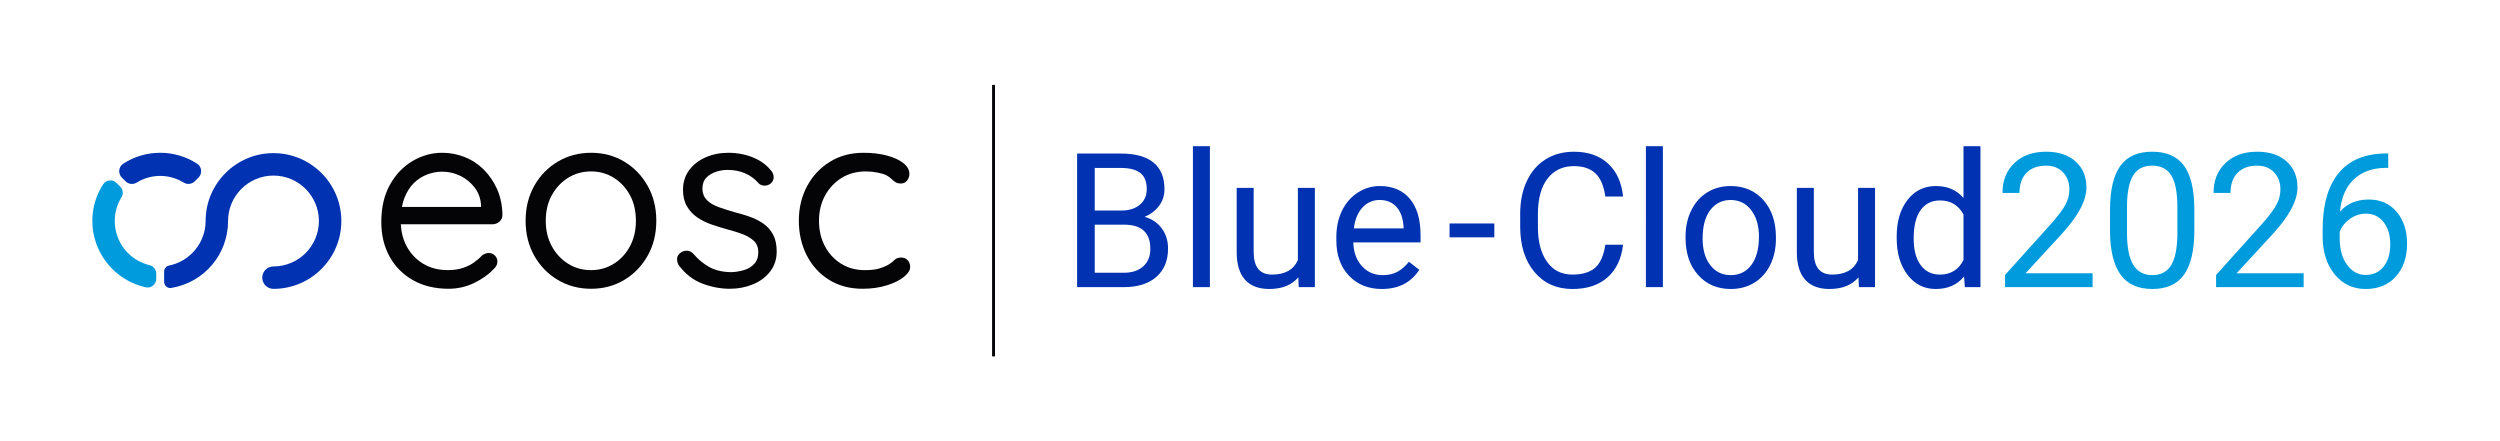 <?xml version="1.0" encoding="UTF-8" standalone="no"?>
<!-- Created with Inkscape (http://www.inkscape.org/) -->

<svg
   version="1.1"
   id="svg2"
   width="642.52"
   height="113.387"
   viewBox="0 0 642.52 113.387"
   sodipodi:docname="EOSC _ BlueCloud2026_ColourPos.eps"
   xmlns:inkscape="http://www.inkscape.org/namespaces/inkscape"
   xmlns:sodipodi="http://sodipodi.sourceforge.net/DTD/sodipodi-0.dtd"
   xmlns="http://www.w3.org/2000/svg"
   xmlns:svg="http://www.w3.org/2000/svg">
  <defs
     id="defs6" />
  <sodipodi:namedview
     id="namedview4"
     pagecolor="#ffffff"
     bordercolor="#000000"
     borderopacity="0.25"
     inkscape:showpageshadow="2"
     inkscape:pageopacity="0.0"
     inkscape:pagecheckerboard="0"
     inkscape:deskcolor="#d1d1d1" />
  <g
     id="g8"
     inkscape:groupmode="layer"
     inkscape:label="ink_ext_XXXXXX"
     transform="matrix(1.333,0,0,-1.333,0,113.387)">
    <g
       id="g10"
       transform="scale(0.1)">
      <path
         d="m 798.051,497.781 c 7.605,7.446 16.183,12.942 25.738,16.512 9.547,3.555 19.18,5.34 28.891,5.34 11.972,0 23.383,-2.598 34.23,-7.77 10.844,-5.179 20.063,-12.55 27.672,-22.093 7.606,-9.551 11.898,-20.961 12.867,-34.235 v -3.879 H 774.918 c 1.152,6.09 2.652,11.809 4.684,16.996 4.695,11.969 10.839,21.684 18.449,29.129 m 164.847,-74.527 c 3.879,3.394 5.821,7.684 5.821,12.863 -0.317,18.453 -3.723,34.957 -10.192,49.524 -6.48,14.57 -15.05,27.195 -25.734,37.879 -10.684,10.675 -22.988,18.761 -36.902,24.273 -13.926,5.5 -28.328,8.254 -43.211,8.254 -20.078,0 -39.09,-5.262 -57.051,-15.781 -17.969,-10.524 -32.535,-25.731 -43.703,-45.641 -11.164,-19.902 -16.75,-43.941 -16.75,-72.105 0,-25.243 5.344,-47.504 16.027,-66.758 10.684,-19.262 25.731,-34.403 45.149,-45.403 19.429,-11.007 42.246,-16.504 68.468,-16.504 17.477,0 33.899,3.723 49.282,11.168 15.371,7.442 27.753,16.18 37.144,26.219 5.172,4.531 7.77,9.547 7.77,15.051 0,4.527 -1.621,8.418 -4.864,11.656 -3.238,3.227 -7.117,4.856 -11.648,4.856 -4.211,0 -8.418,-1.457 -12.625,-4.371 -4.211,-4.539 -9.309,-8.985 -15.297,-13.36 -5.992,-4.371 -13.187,-8.004 -21.609,-10.922 -8.418,-2.91 -18.285,-4.367 -29.61,-4.367 -18.136,0 -33.992,4.125 -47.582,12.383 -13.597,8.254 -24.207,19.496 -31.808,33.742 -6.61,12.371 -10.332,26.449 -11.203,42.246 h 176.531 c 5.172,0 9.715,1.699 13.597,5.098"
         style="fill:#040305;fill-opacity:1;fill-rule:nonzero;stroke:none"
         id="path12" />
      <path
         d="m 1226.06,424.953 c 0,18.77 -3.81,35.199 -11.41,49.281 -7.62,14.082 -17.96,25.246 -31.08,33.5 -13.11,8.254 -27.76,12.383 -43.94,12.383 -16.5,0 -31.32,-4.129 -44.42,-12.383 -13.11,-8.254 -23.55,-19.418 -31.32,-33.5 -7.77,-14.082 -11.65,-30.511 -11.65,-49.281 0,-18.453 3.88,-34.801 11.65,-49.039 7.77,-14.25 18.21,-25.496 31.32,-33.75 13.1,-8.254 27.92,-12.383 44.42,-12.383 16.18,0 30.83,4.129 43.94,12.383 13.12,8.254 23.46,19.5 31.08,33.75 7.6,14.238 11.41,30.586 11.41,49.039 m 39.33,0 c 0,-25.25 -5.58,-47.754 -16.76,-67.492 -11.16,-19.742 -26.21,-35.289 -45.15,-46.613 -18.93,-11.336 -40.22,-16.993 -63.85,-16.993 -23.63,0 -45,5.657 -64.09,16.993 -19.1,11.324 -34.23,26.871 -45.4,46.613 -11.16,19.738 -16.75,42.242 -16.75,67.492 0,25.246 5.59,47.738 16.75,67.492 11.17,19.739 26.3,35.274 45.4,46.61 19.09,11.324 40.46,16.992 64.09,16.992 23.63,0 44.92,-5.668 63.85,-16.992 18.94,-11.336 33.99,-26.871 45.15,-46.61 11.18,-19.754 16.76,-42.246 16.76,-67.492"
         style="fill:#040305;fill-opacity:1;fill-rule:nonzero;stroke:none"
         id="path14" />
      <path
         d="m 1309.09,338.523 c -2.6,4.207 -3.81,8.653 -3.65,13.356 0.16,4.691 2.83,8.812 8.02,12.379 3.56,2.262 7.52,3.23 11.89,2.914 4.37,-0.328 8.33,-2.426 11.9,-6.313 9.05,-10.683 19.42,-19.179 31.07,-25.492 11.65,-6.312 25.89,-9.469 42.73,-9.469 7.44,0.321 15.13,1.618 23.06,3.883 7.93,2.266 14.57,6.231 19.91,11.899 5.34,5.656 8.01,13.183 8.01,22.578 0,9.058 -2.75,16.269 -8.25,21.605 -5.51,5.34 -12.71,9.711 -21.61,13.11 -8.91,3.406 -18.37,6.386 -28.41,8.984 -10.68,2.914 -21.2,6.145 -31.56,9.707 -10.36,3.559 -19.66,8.18 -27.91,13.844 -8.26,5.652 -14.89,12.781 -19.91,21.363 -5.02,8.57 -7.53,19.18 -7.53,31.805 0,14.562 3.96,27.187 11.9,37.871 7.93,10.683 18.53,18.937 31.81,24.758 13.26,5.828 27.99,8.742 44.17,8.742 9.07,0 18.53,-1.055 28.42,-3.156 9.86,-2.106 19.48,-5.668 28.88,-10.684 9.38,-5.019 17.64,-11.898 24.76,-20.633 2.92,-3.238 4.53,-7.281 4.86,-12.136 0.32,-4.86 -1.79,-9.231 -6.31,-13.114 -3.57,-2.597 -7.53,-3.804 -11.9,-3.636 -4.37,0.156 -8.01,1.695 -10.92,4.605 -7.13,8.418 -15.78,14.812 -25.98,19.184 -10.2,4.371 -21.45,6.554 -33.75,6.554 -7.45,0 -14.89,-1.215 -22.33,-3.64 -7.45,-2.43 -13.68,-6.235 -18.69,-11.414 -5.02,-5.18 -7.53,-12.465 -7.53,-21.844 0.32,-8.742 3.23,-15.871 8.74,-21.367 5.5,-5.512 12.94,-9.953 22.34,-13.356 9.38,-3.398 19.73,-6.715 31.07,-9.953 10.36,-2.59 20.31,-5.578 29.86,-8.984 9.54,-3.391 18.21,-7.844 25.98,-13.352 7.77,-5.508 13.91,-12.547 18.45,-21.117 4.53,-8.582 6.79,-19.352 6.79,-32.289 0,-14.891 -4.21,-27.758 -12.62,-38.602 -8.42,-10.847 -19.5,-19.097 -33.26,-24.761 -13.76,-5.657 -28.57,-8.497 -44.42,-8.497 -17.81,0 -35.45,3.325 -52.93,9.954 -17.47,6.629 -32.53,18.211 -45.15,34.714"
         style="fill:#040305;fill-opacity:1;fill-rule:nonzero;stroke:none"
         id="path16" />
      <path
         d="m 1664.99,556.047 c 16.83,0 31.87,-1.781 45.15,-5.344 13.27,-3.562 23.79,-8.418 31.56,-14.566 7.77,-6.153 11.65,-13.106 11.65,-20.875 0,-4.539 -1.45,-8.742 -4.36,-12.625 -2.92,-3.879 -6.97,-5.828 -12.15,-5.828 -4.2,0 -7.68,0.89 -10.43,2.671 -2.76,1.778 -5.34,3.887 -7.77,6.313 -2.43,2.43 -5.75,4.773 -9.95,7.035 -3.89,1.949 -9.55,3.649 -17,5.106 -7.45,1.457 -14.89,2.183 -22.33,2.183 -17.81,0 -33.43,-4.215 -46.86,-12.625 -13.43,-8.418 -24.04,-19.75 -31.8,-33.992 -7.77,-14.246 -11.65,-30.426 -11.65,-48.547 0,-18.137 3.71,-34.316 11.16,-48.558 7.45,-14.247 17.8,-25.571 31.07,-33.989 13.28,-8.418 28.65,-12.625 46.13,-12.625 11.33,0 20.32,0.973 26.95,2.914 6.63,1.942 12.38,4.207 17.24,6.801 5.5,3.234 9.79,6.473 12.87,9.711 3.07,3.231 7.35,4.856 12.86,4.856 5.5,0 9.79,-1.782 12.87,-5.34 3.07,-3.571 4.62,-7.934 4.62,-13.114 0,-6.152 -4.06,-12.464 -12.15,-18.933 -8.09,-6.481 -19.1,-11.903 -33.01,-16.266 -13.93,-4.371 -29.47,-6.555 -46.62,-6.555 -24.6,0 -46.12,5.739 -64.58,17.239 -18.45,11.484 -32.77,27.187 -42.97,47.09 -10.19,19.91 -15.29,42.164 -15.29,66.769 0,24.59 5.26,46.774 15.78,66.516 10.52,19.746 25.17,35.441 43.94,47.101 18.77,11.649 40.46,17.477 65.07,17.477"
         style="fill:#040305;fill-opacity:1;fill-rule:nonzero;stroke:none"
         id="path18" />
      <path
         d="m 380.035,535.035 c -21.25,13.742 -45.867,21.012 -71.183,21.012 -25.34,0 -49.965,-7.27 -71.223,-21.035 -4.336,-2.809 -7.133,-7.391 -7.688,-12.567 -0.558,-5.293 1.278,-10.476 5.028,-14.226 l 7.121,-7.121 c 3.379,-3.375 7.812,-5.125 12.273,-5.125 3.102,0 6.215,0.843 9.004,2.562 13.672,8.453 29.406,12.922 45.485,12.922 16.062,0 31.781,-4.461 45.453,-12.902 6.808,-4.203 15.55,-3.157 21.269,2.562 l 7.121,7.121 c 3.758,3.758 5.586,8.946 5.028,14.235 -0.551,5.179 -3.348,9.757 -7.688,12.562"
         style="fill:#0032b1;fill-opacity:1;fill-rule:nonzero;stroke:none"
         id="path20" />
      <path
         d="m 288.684,339.309 c -39.696,9.39 -67.426,44.437 -67.426,85.226 0,16.172 4.488,32.008 12.992,45.774 4.039,6.546 3.023,14.957 -2.473,20.445 l -7.121,7.129 c -3.609,3.609 -8.605,5.363 -13.695,4.832 -4.984,-0.531 -9.383,-3.219 -12.078,-7.387 C 185.219,474.195 178,449.715 178,424.535 c 0,-61.195 43.41,-114.972 103.223,-127.879 1.14,-0.242 2.285,-0.367 3.433,-0.367 3.696,0 7.313,1.274 10.282,3.668 3.992,3.219 6.277,8.004 6.277,13.113 v 9.942 c 0,7.726 -5.274,14.582 -12.531,16.297"
         style="fill:#009bdd;fill-opacity:1;fill-rule:nonzero;stroke:none"
         id="path22" />
      <path
         d="m 527.285,555.383 c -72.152,0 -130.851,-58.699 -130.851,-130.856 l 0.07,-0.57 -0.078,-0.648 c -0.567,-41.051 -30.207,-76.657 -70.469,-84.661 -5.488,-1.093 -9.473,-5.949 -9.473,-11.535 v -19.972 c 0,-3.493 1.528,-6.801 4.2,-9.075 2.609,-2.214 6.027,-3.175 9.371,-2.625 63.535,10.395 109.644,64.692 109.644,129.094 0,48.293 39.293,87.582 87.586,87.582 48.305,0 87.59,-39.289 87.59,-87.59 0,-48.293 -39.285,-87.586 -87.59,-87.586 -11.926,0 -21.629,-9.695 -21.629,-21.628 0,-11.926 9.703,-21.629 21.629,-21.629 72.156,0 130.856,58.699 130.856,130.843 0,72.157 -58.7,130.856 -130.856,130.856"
         style="fill:#0032b1;fill-opacity:1;fill-rule:nonzero;stroke:none"
         id="path24" />
      <path
         d="m 1912.8,163.496 h 5.59 v 523.402 h -5.59 V 163.496"
         style="fill:#040305;fill-opacity:1;fill-rule:nonzero;stroke:none"
         id="path26" />
      <path
         d="m 4034.6,323.684 h -129.32 l 68.99,74.836 c 32.32,35.031 48.48,65.222 48.48,90.582 0,20.875 -6.96,37.593 -20.88,50.156 -13.92,12.562 -32.85,18.844 -56.79,18.844 -25.59,0 -46.03,-7.317 -61.3,-21.942 -15.28,-14.625 -22.91,-33.789 -22.91,-57.496 h 32.73 c 0,16.512 4.51,29.395 13.53,38.656 9.03,9.258 21.68,13.887 37.95,13.887 13.56,0 24.42,-4.305 32.55,-12.914 8.14,-8.609 12.21,-19.637 12.21,-33.082 0,-10.027 -2.51,-19.727 -7.52,-29.106 -5.01,-9.375 -14.12,-21.554 -27.33,-36.531 L 3865.82,320.5 v -23.531 h 168.78 z m 196.2,125.613 c -0.35,37.031 -7.07,64.426 -20.17,82.176 -13.09,17.75 -33.49,26.629 -61.21,26.629 -27.95,0 -48.47,-9.204 -61.57,-27.602 -13.09,-18.398 -19.63,-46.527 -19.63,-84.391 v -43.695 c 0.47,-36.211 7.31,-63.426 20.52,-81.648 13.21,-18.223 33.55,-27.332 61.04,-27.332 27.83,0 48.29,9.312 61.39,27.953 13.09,18.633 19.63,47.117 19.63,85.449 z m -32.73,-51.309 c -0.35,-26.89 -4.45,-46.59 -12.29,-59.09 -7.85,-12.5 -19.85,-18.753 -36,-18.753 -16.4,0 -28.64,6.636 -36.72,19.906 -8.08,13.265 -12.11,33.816 -12.11,61.652 v 52.371 c 0.23,26.184 4.18,45.582 11.85,58.203 7.67,12.621 19.87,18.93 36.62,18.93 16.87,0 29.19,-6.34 36.98,-19.016 7.78,-12.679 11.67,-32.878 11.67,-60.593 z m 243.44,-74.304 h -129.32 l 68.99,74.836 c 32.32,35.031 48.48,65.222 48.48,90.582 0,20.875 -6.96,37.593 -20.88,50.156 -13.92,12.562 -32.85,18.844 -56.79,18.844 -25.59,0 -46.03,-7.317 -61.3,-21.942 -15.28,-14.625 -22.91,-33.789 -22.91,-57.496 h 32.73 c 0,16.512 4.51,29.395 13.53,38.656 9.03,9.258 21.68,13.887 37.95,13.887 13.56,0 24.42,-4.305 32.55,-12.914 8.14,-8.609 12.21,-19.637 12.21,-33.082 0,-10.027 -2.51,-19.727 -7.52,-29.106 -5.01,-9.375 -14.12,-21.554 -27.33,-36.531 L 4272.73,320.5 v -23.531 h 168.78 z m 157.28,231.054 c -39.98,-0.59 -70.09,-13.418 -90.32,-38.48 -20.22,-25.063 -30.34,-61.301 -30.34,-108.715 V 394.98 c 0,-29.839 7.67,-54.222 23,-73.152 15.33,-18.93 35.33,-28.394 59.98,-28.394 24.29,0 43.67,7.961 58.11,23.882 14.45,15.922 21.68,37.153 21.68,63.692 0,25 -6.7,45.406 -20.08,61.211 -13.39,15.804 -31.29,23.707 -53.7,23.707 -23.47,0 -41.99,-7.785 -55.55,-23.352 2.36,26.535 11.09,47.117 26.18,61.742 15.1,14.625 35.39,22.172 60.86,22.645 h 6.02 v 27.777 z m -3.1,-132.422 c 8.55,-10.91 12.83,-25.211 12.83,-42.902 0,-17.574 -4.22,-31.785 -12.65,-42.637 -8.43,-10.851 -20.02,-16.277 -34.76,-16.277 -14.27,0 -26.19,6.484 -35.74,19.461 -9.55,12.973 -14.33,30.074 -14.33,51.305 v 12.031 c 3.65,10.144 10.2,18.578 19.64,25.301 9.43,6.722 19.75,10.082 30.96,10.082 14.15,0 25.5,-5.457 34.05,-16.364"
         style="fill:#009bdd;fill-opacity:1;fill-rule:nonzero;stroke:none"
         id="path28" />
      <path
         d="m 2166.06,296.969 c 27.36,0 48.53,6.605 63.51,19.816 14.98,13.207 22.47,31.371 22.47,54.488 0,15.098 -4.04,28.102 -12.12,39.012 -8.08,10.91 -19.08,18.313 -32.99,22.203 11.79,5.071 21.11,12.235 27.95,21.496 6.84,9.258 10.26,19.903 10.26,31.934 0,22.645 -7.05,39.746 -21.14,51.305 -14.09,11.558 -35.12,17.34 -63.07,17.34 h -84.21 V 296.969 Z m 1.24,120.48 c 33.73,0 50.6,-15.508 50.6,-46.527 0,-14.391 -4.58,-25.684 -13.71,-33.879 -9.15,-8.199 -21.62,-12.297 -37.42,-12.297 h -56.08 v 92.703 z m -56.61,109.336 h 50.24 c 16.86,0 29.43,-3.222 37.68,-9.664 8.26,-6.441 12.39,-16.754 12.39,-30.937 0,-12.766 -4.46,-22.871 -13.36,-30.321 -8.91,-7.445 -20.79,-11.168 -35.65,-11.168 h -51.3 z m 222.03,41.93 h -32.73 V 296.969 h 32.73 z m 171.25,-271.746 h 31.14 v 191.426 h -32.73 V 349.16 c -8.26,-18.637 -24.89,-27.953 -49.89,-27.953 -23.59,0 -35.38,14.508 -35.38,43.523 v 123.665 h -32.73 V 363.844 c 0.11,-23.235 5.51,-40.778 16.18,-52.633 10.68,-11.852 26.22,-17.777 46.62,-17.777 24.65,0 43.35,7.488 56.08,22.464 z m 232.47,33.437 -19.99,15.571 c -6.02,-7.786 -13.03,-14.039 -21.05,-18.754 -8.03,-4.719 -17.81,-7.078 -29.37,-7.078 -16.28,0 -29.7,5.808 -40.25,17.429 -10.56,11.614 -16.07,26.86 -16.54,45.731 h 129.68 v 13.625 c 0,30.543 -6.9,54.015 -20.7,70.41 -13.8,16.394 -33.15,24.594 -58.03,24.594 -15.22,0 -29.34,-4.219 -42.37,-12.653 -13.04,-8.433 -23.18,-20.109 -30.43,-35.027 -7.26,-14.922 -10.88,-31.875 -10.88,-50.863 v -6.016 c 0,-28.547 8.14,-51.336 24.41,-68.379 16.28,-17.043 37.39,-25.562 63.34,-25.562 32.08,0 56.14,12.32 72.18,36.972 z m -43.7,120.922 c 8.02,-9.14 12.5,-22.023 13.45,-38.652 v -2.481 h -95.89 c 2.12,17.34 7.66,30.813 16.63,40.426 8.96,9.613 20.05,14.418 33.26,14.418 13.68,0 24.53,-4.57 32.55,-13.711 z m 188.38,-31.578 h -86.33 v -26.715 h 86.33 z m 214.05,-41.043 c -3.3,-21.23 -9.99,-36.121 -20.08,-44.672 -10.08,-8.555 -24.56,-12.828 -43.43,-12.828 -21,0 -37.33,8.262 -49.01,24.789 -11.67,16.524 -17.51,38.777 -17.51,66.754 v 24.969 c 0,29.629 6.16,52.469 18.49,68.523 12.32,16.055 29.33,24.082 51.04,24.082 17.69,0 31.46,-4.613 41.31,-13.84 9.84,-9.226 16.24,-24.136 19.19,-44.718 h 34.15 c -2.72,27.007 -12.33,48.148 -28.84,63.422 -16.51,15.273 -38.45,22.914 -65.81,22.914 -20.64,0 -38.81,-4.868 -54.49,-14.598 -15.69,-9.731 -27.81,-23.68 -36.36,-41.84 -8.55,-18.164 -12.83,-39.219 -12.83,-63.16 v -24.77 c 0,-36.562 9.17,-65.754 27.51,-87.574 18.34,-21.82 42.73,-32.726 73.16,-32.726 28.07,0 50.57,7.398 67.49,22.203 16.93,14.797 26.98,35.824 30.17,63.07 z m 110.93,190.008 h -32.73 V 296.969 h 32.73 z m 43.7,-176.563 c 0,-29.722 8.05,-53.605 24.15,-71.652 16.1,-18.047 37.12,-27.066 63.07,-27.066 17.22,0 32.46,4.125 45.73,12.382 13.27,8.254 23.47,19.786 30.61,34.586 7.13,14.801 10.7,31.52 10.7,50.157 v 2.3 c 0,29.957 -8.05,53.961 -24.15,72.004 -16.1,18.047 -37.18,27.071 -63.25,27.071 -16.86,0 -31.87,-4.071 -45.02,-12.207 -13.15,-8.141 -23.42,-19.7 -30.79,-34.676 -7.37,-14.981 -11.05,-31.848 -11.05,-50.598 z m 47.77,53.606 c 9.9,12.855 22.93,19.281 39.09,19.281 16.52,0 29.75,-6.516 39.72,-19.547 9.97,-13.035 14.95,-30.047 14.95,-51.039 0,-23.473 -4.89,-41.726 -14.68,-54.758 -9.79,-13.035 -23,-19.55 -39.63,-19.55 -16.52,0 -29.7,6.429 -39.54,19.285 -9.85,12.855 -14.78,29.898 -14.78,51.129 0,23.941 4.96,42.343 14.87,55.199 z m 286.42,-148.789 h 31.14 V 488.395 H 3582.4 V 349.16 c -8.26,-18.637 -24.89,-27.953 -49.89,-27.953 -23.59,0 -35.38,14.508 -35.38,43.523 V 488.395 H 3464.4 V 363.844 c 0.11,-23.235 5.51,-40.778 16.19,-52.633 10.67,-11.852 26.21,-17.777 46.61,-17.777 24.65,0 43.35,7.488 56.09,22.464 z m 72.89,94.828 c 0,-29.25 6.99,-52.957 20.97,-71.121 13.98,-18.164 32.05,-27.242 54.22,-27.242 23.36,0 41.58,8.015 54.67,24.058 l 1.59,-20.523 h 30.08 v 271.746 h -32.73 v -99.781 c -13.09,15.332 -30.84,23 -53.25,23 -22.53,0 -40.75,-8.934 -54.67,-26.805 -13.92,-17.867 -20.88,-41.484 -20.88,-70.856 z m 46.18,53.785 c 8.96,12.383 21.46,18.574 37.51,18.574 20.28,0 35.32,-9.023 45.11,-27.066 v -87.93 c -9.55,-18.637 -24.71,-27.953 -45.47,-27.953 -15.8,0 -28.19,6.133 -37.15,18.398 -8.97,12.266 -13.45,29.25 -13.45,50.954 0,24.296 4.48,42.636 13.45,55.023"
         style="fill:#0032b1;fill-opacity:1;fill-rule:nonzero;stroke:none"
         id="path30" />
    </g>
  </g>
</svg>
